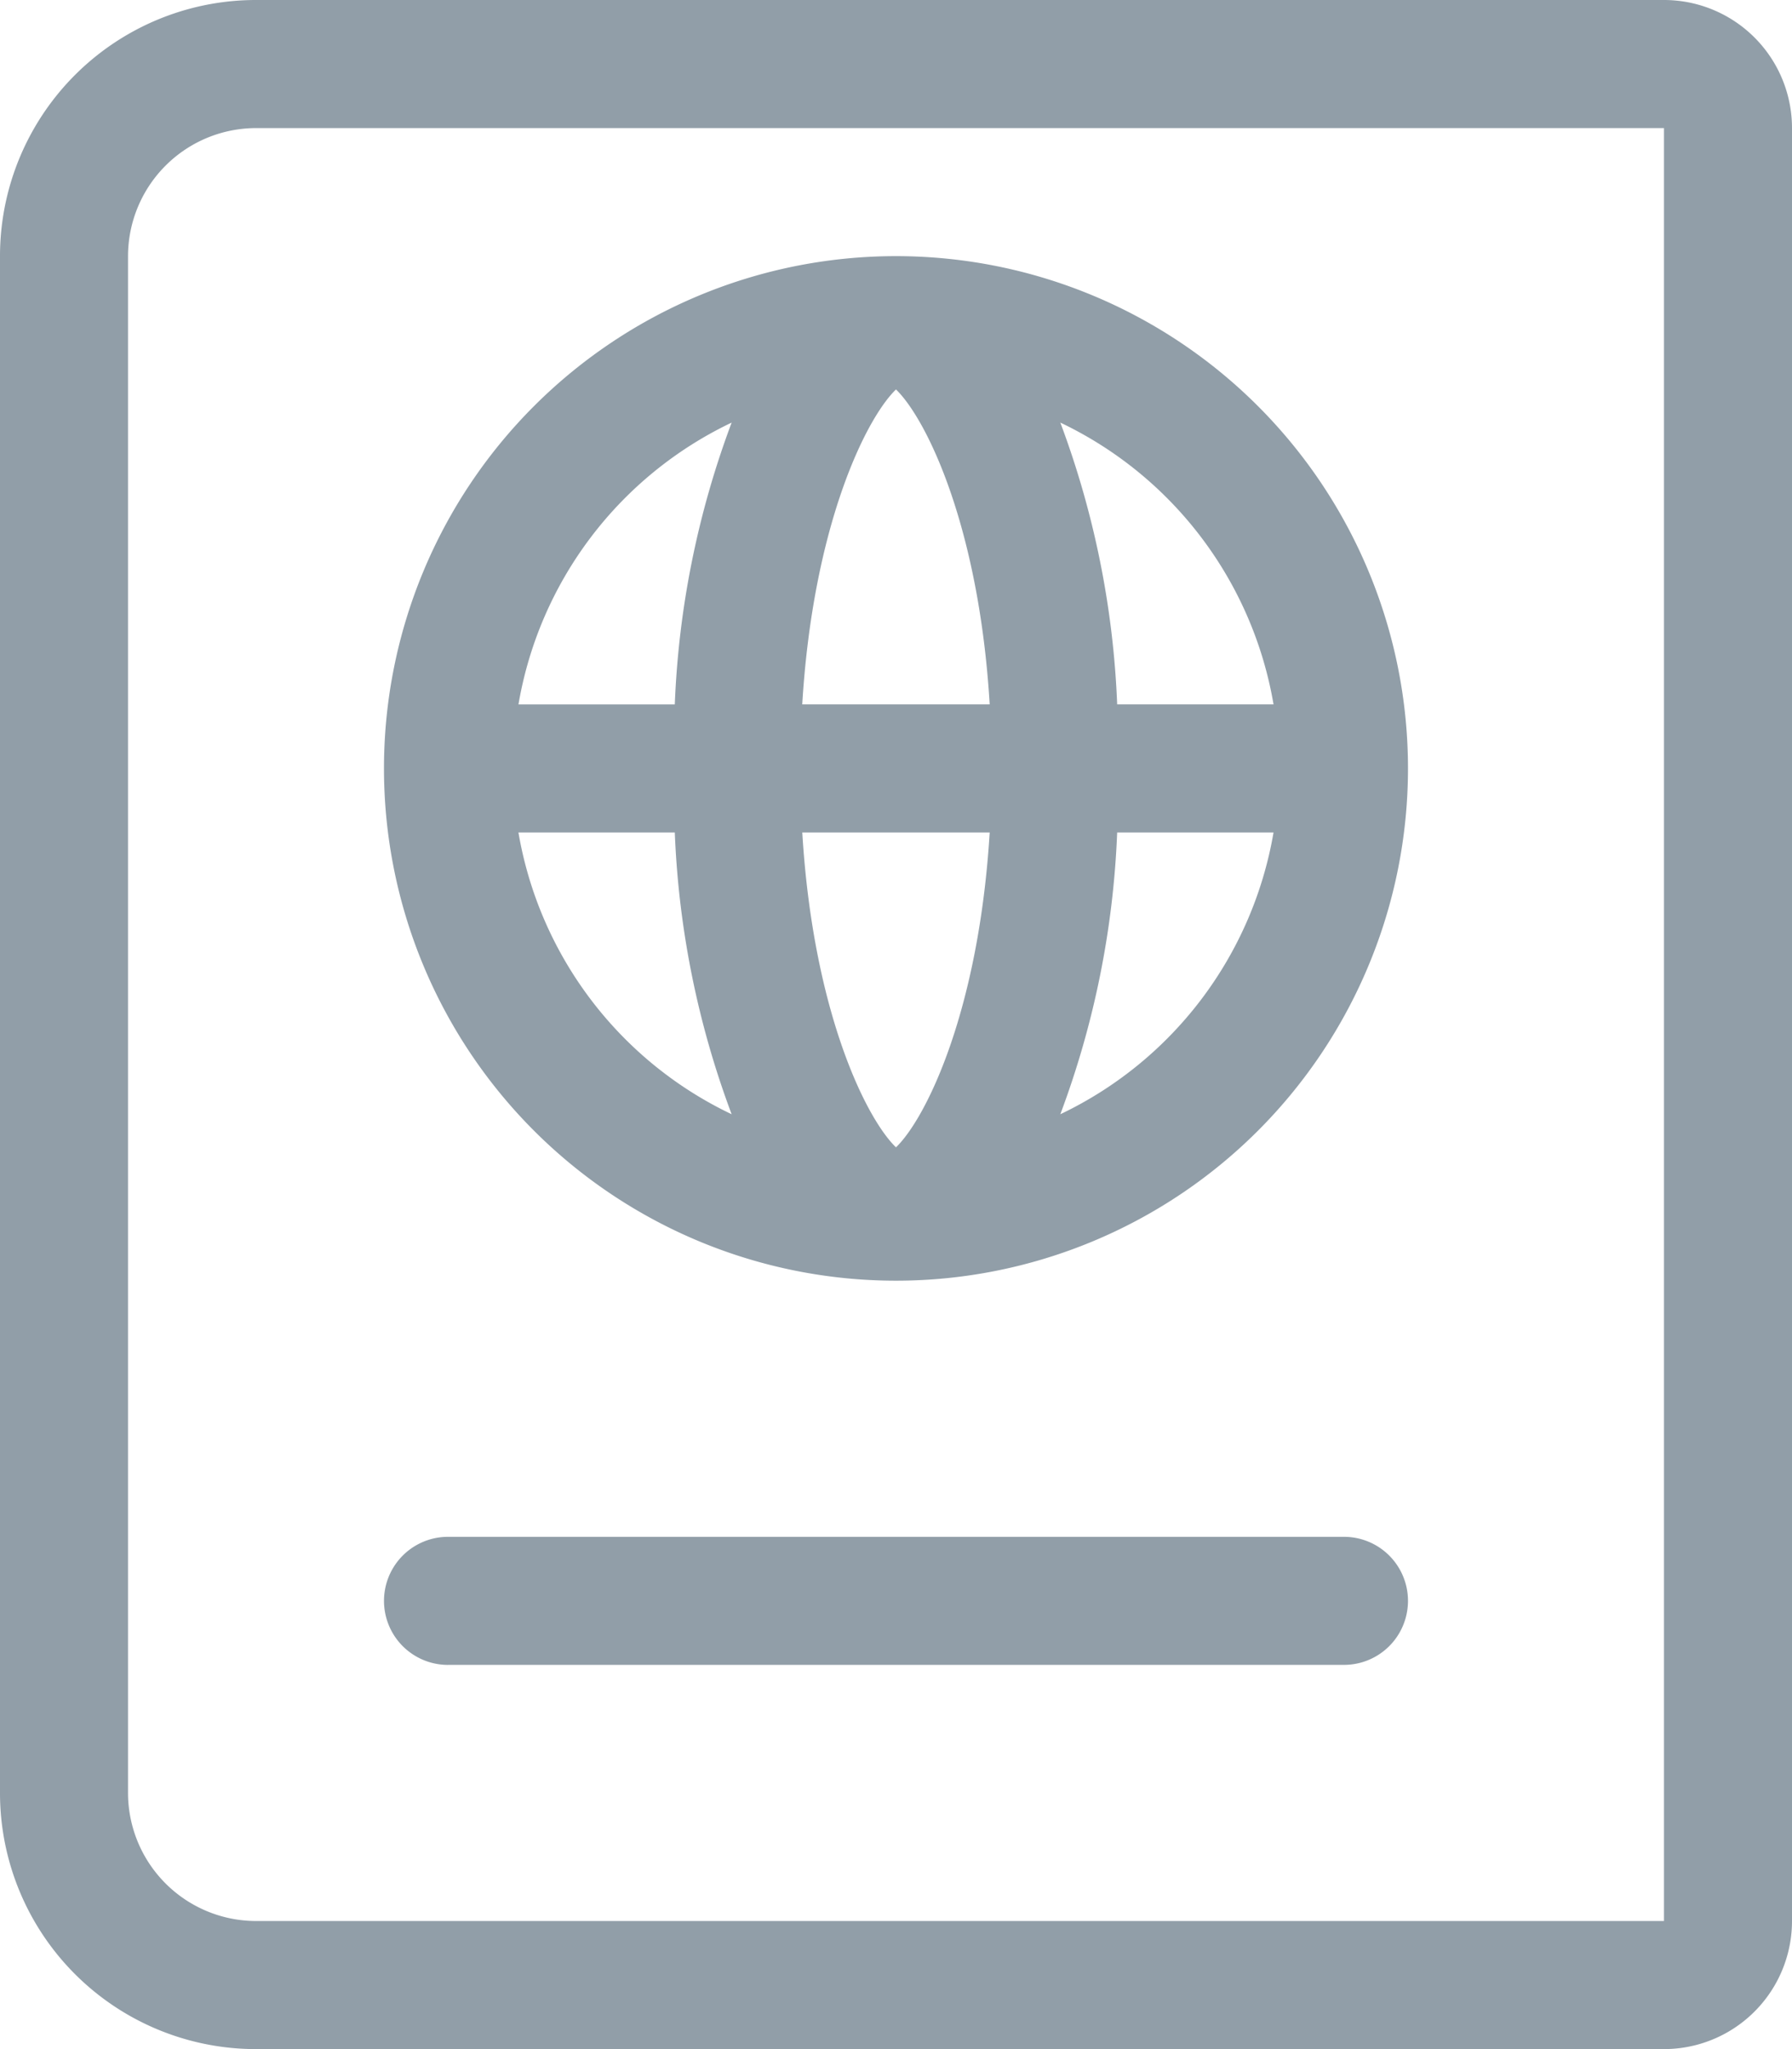<svg xmlns="http://www.w3.org/2000/svg" width="49.875" height="57" viewBox="0 0 49.875 57"><defs><style>.a{fill:#919ea8;}</style></defs><path class="a" d="M46.312,0H7.125A7.124,7.124,0,0,0,0,7.125v42.75A7.124,7.124,0,0,0,7.125,57H46.312a3.563,3.563,0,0,0,3.563-3.563V3.563A3.563,3.563,0,0,0,46.312,0Zm0,53.437H7.125a3.567,3.567,0,0,1-3.562-3.562V7.125A3.567,3.567,0,0,1,7.125,3.563H46.312ZM12.469,46.312H37.406a1.781,1.781,0,1,0,0-3.562H12.469a1.781,1.781,0,1,0,0,3.563ZM24.937,35.625a14.25,14.25,0,1,0-14.25-14.25A14.25,14.25,0,0,0,24.937,35.625ZM35.445,19.594H31.093a25.121,25.121,0,0,0-1.582-7.839A10.67,10.67,0,0,1,35.445,19.594Zm-4.352,3.562h4.352a10.673,10.673,0,0,1-5.934,7.839A25.089,25.089,0,0,0,31.093,23.156ZM24.937,10.833c.856.829,2.312,3.832,2.608,8.76H22.328C22.625,14.666,24.081,11.663,24.937,10.833Zm2.608,12.323c-.3,4.927-1.752,7.931-2.608,8.76-.856-.829-2.312-3.832-2.608-8.76Zm-7.182-11.4a25.089,25.089,0,0,0-1.582,7.839H14.43A10.67,10.67,0,0,1,20.364,11.755Zm-1.582,11.4a25.121,25.121,0,0,0,1.582,7.839,10.67,10.67,0,0,1-5.934-7.839Z"/></svg>